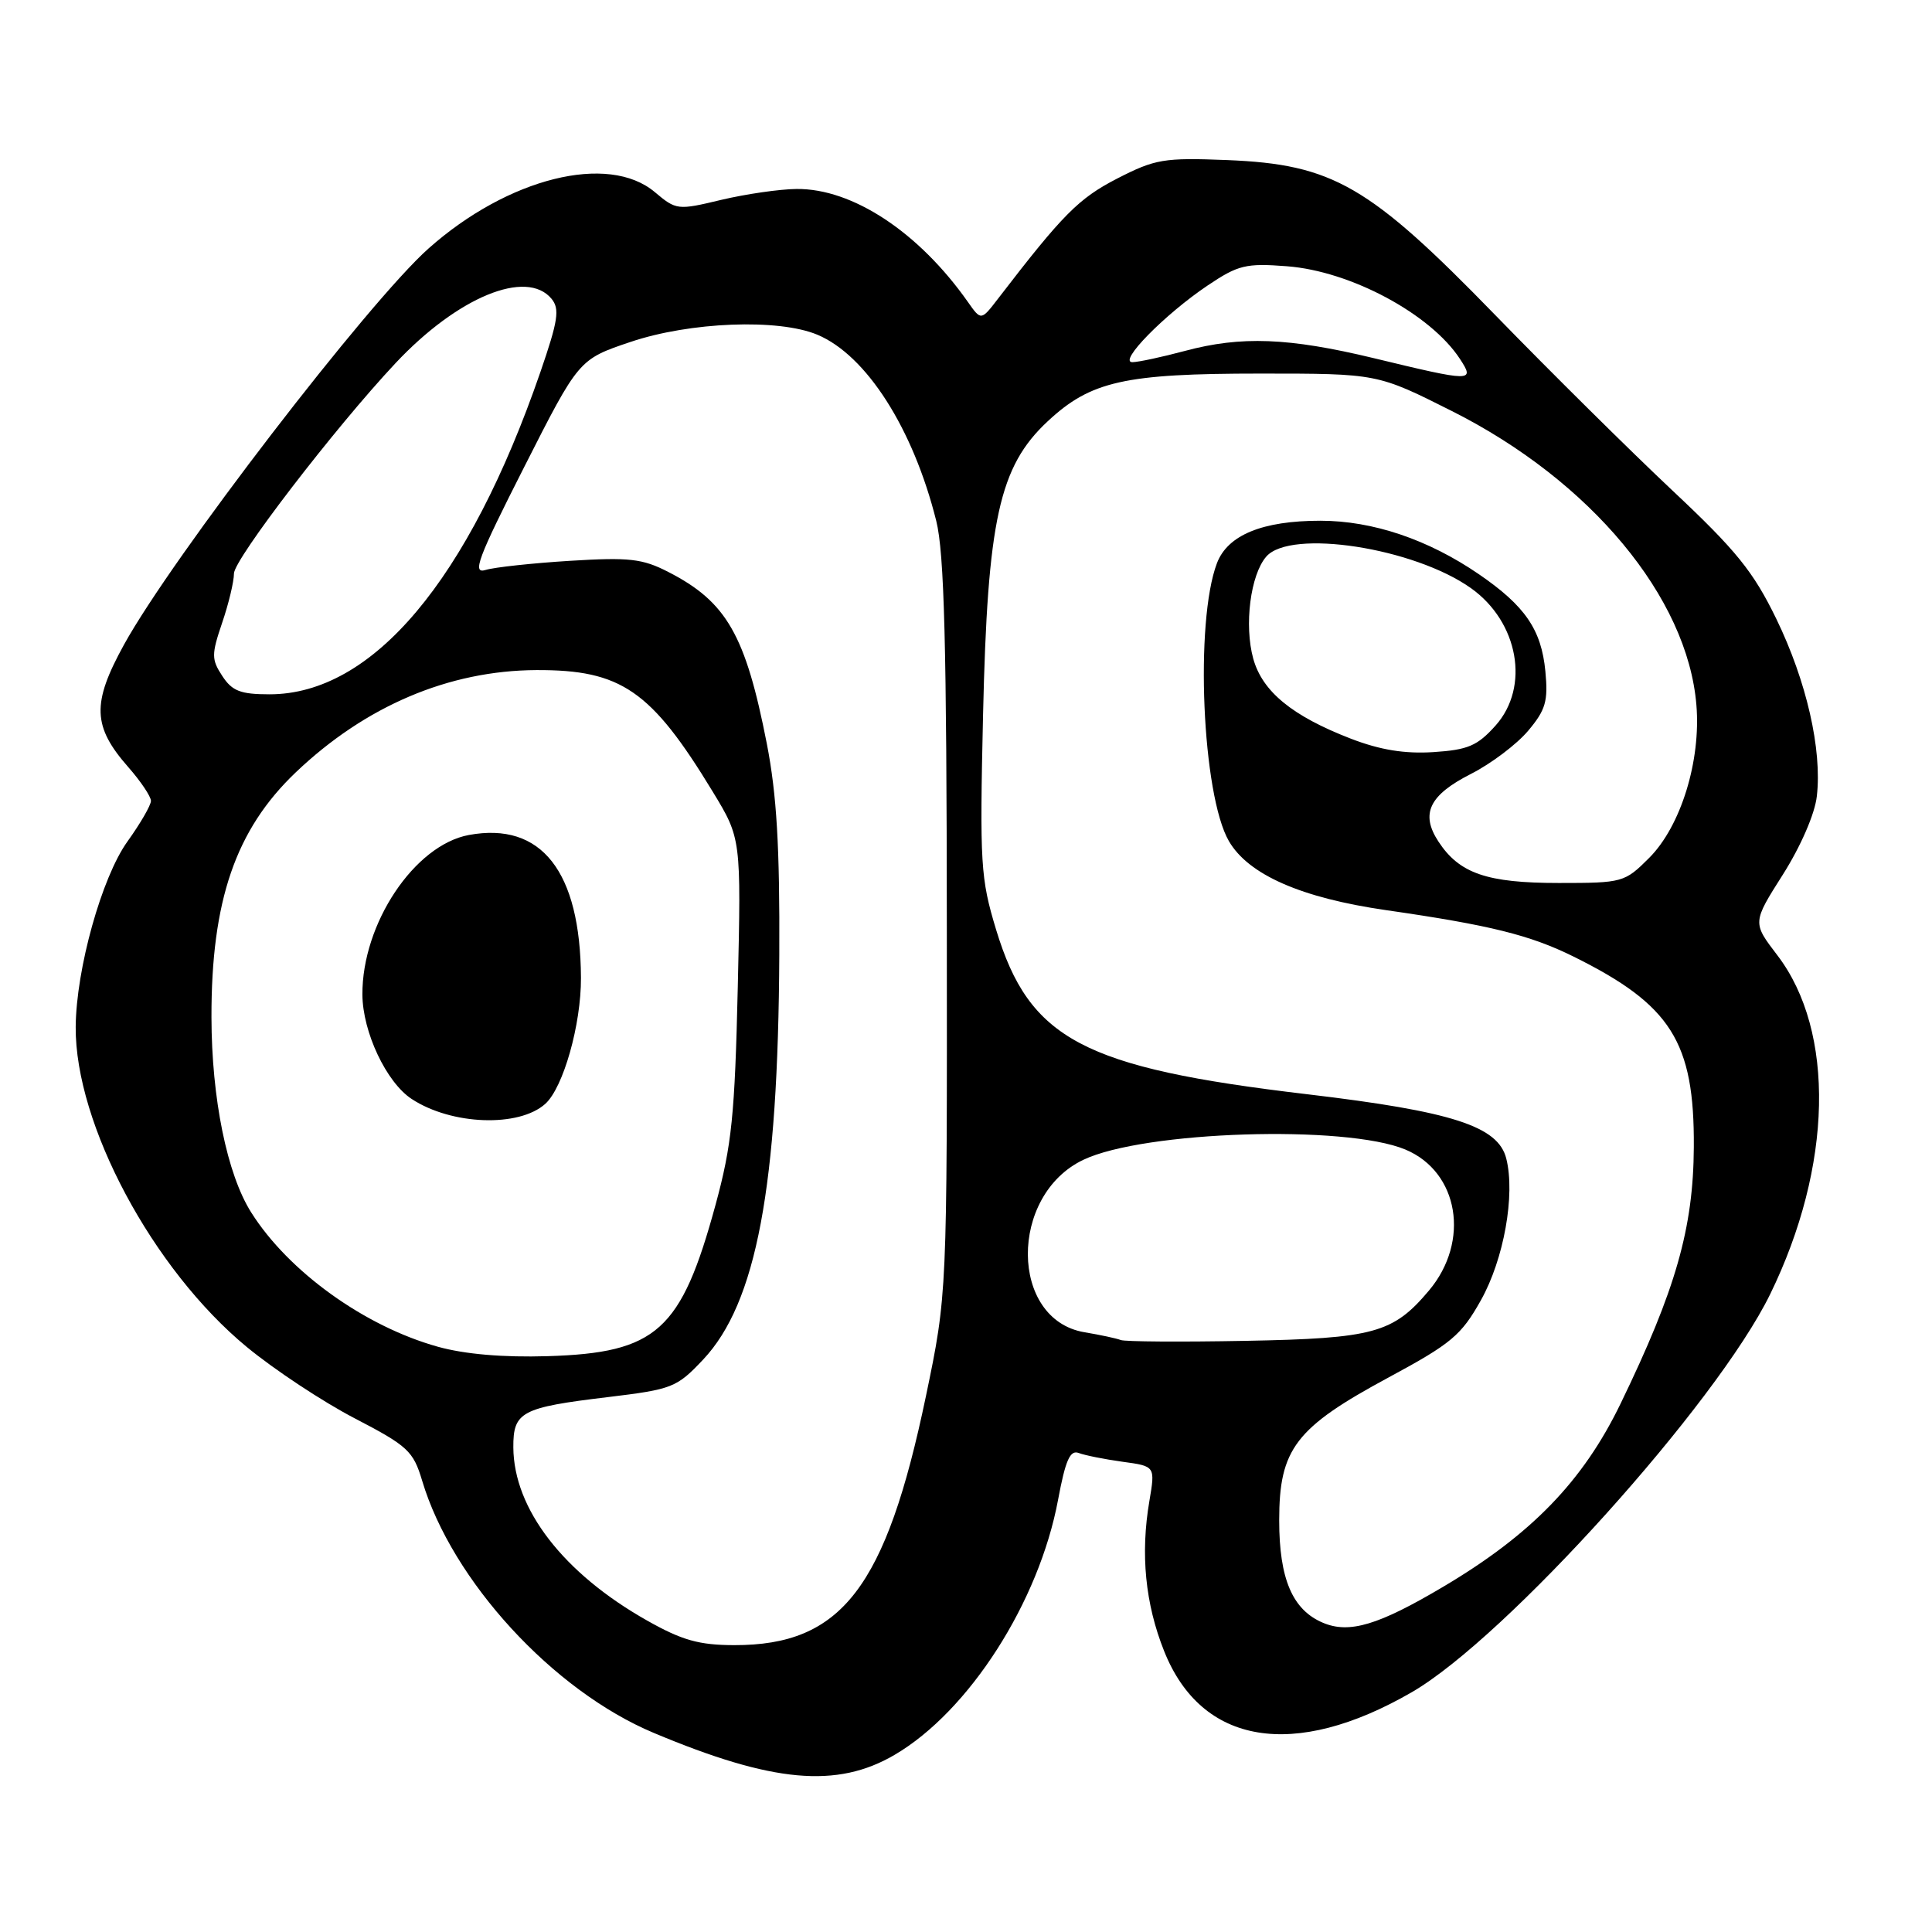 <?xml version="1.0" encoding="UTF-8" standalone="no"?>
<!DOCTYPE svg PUBLIC "-//W3C//DTD SVG 1.1//EN" "http://www.w3.org/Graphics/SVG/1.1/DTD/svg11.dtd" >
<svg xmlns="http://www.w3.org/2000/svg" xmlns:xlink="http://www.w3.org/1999/xlink" version="1.1" viewBox="0 0 256 256">
 <g >
 <path fill="currentColor"
d=" M 118.55 232.52 C 128.40 226.75 137.67 212.28 140.20 198.73 C 141.18 193.48 141.79 192.09 142.94 192.53 C 143.75 192.84 146.36 193.36 148.74 193.69 C 153.08 194.28 153.08 194.28 152.30 198.89 C 151.10 205.89 151.75 212.51 154.25 218.77 C 159.20 231.22 171.47 233.25 187.08 224.22 C 199.53 217.01 227.46 185.99 234.55 171.50 C 242.83 154.55 243.22 136.68 235.51 126.58 C 232.20 122.25 232.20 122.25 236.25 115.87 C 238.61 112.14 240.48 107.84 240.74 105.50 C 241.45 99.32 239.37 90.24 235.37 82.00 C 232.32 75.73 230.07 72.94 221.61 65.00 C 216.05 59.77 205.49 49.32 198.14 41.76 C 181.41 24.55 176.62 21.78 162.60 21.21 C 154.20 20.88 153.08 21.07 148.01 23.67 C 142.92 26.30 140.84 28.39 132.25 39.57 C 130.00 42.50 130.00 42.50 128.25 40.01 C 121.75 30.77 112.97 24.97 105.55 25.04 C 103.32 25.06 98.84 25.71 95.58 26.48 C 89.79 27.87 89.61 27.85 86.76 25.45 C 80.59 20.26 67.31 23.57 56.79 32.92 C 48.85 39.97 22.75 73.93 16.42 85.44 C 12.15 93.20 12.26 96.26 17.00 101.65 C 18.65 103.53 20.00 105.54 20.00 106.12 C 20.00 106.70 18.60 109.12 16.89 111.50 C 13.48 116.25 10.09 128.39 10.03 136.07 C 9.94 148.94 20.23 168.20 32.71 178.49 C 36.35 181.49 42.77 185.74 46.99 187.93 C 54.05 191.60 54.76 192.27 55.94 196.21 C 59.90 209.45 73.27 224.02 86.63 229.62 C 102.37 236.23 110.90 237.01 118.55 232.52 Z  M 85.76 214.74 C 74.66 208.48 68.07 199.95 68.02 191.79 C 67.99 187.07 69.08 186.50 80.50 185.13 C 89.10 184.09 89.66 183.87 93.17 180.15 C 100.23 172.65 103.12 157.26 103.26 126.50 C 103.33 112.22 102.92 105.28 101.61 98.55 C 98.79 84.13 96.28 79.74 88.54 75.78 C 85.12 74.02 83.36 73.83 75.54 74.31 C 70.57 74.62 65.53 75.16 64.35 75.52 C 62.53 76.08 63.28 74.06 69.45 61.90 C 76.69 47.62 76.69 47.62 83.54 45.31 C 91.43 42.65 103.14 42.19 108.30 44.35 C 114.80 47.07 121.00 56.78 124.06 69.03 C 125.12 73.27 125.44 85.44 125.46 123.00 C 125.50 171.50 125.50 171.50 122.69 185.00 C 117.39 210.39 111.52 218.02 97.28 217.99 C 92.63 217.98 90.38 217.35 85.76 214.74 Z  M 175.31 215.03 C 171.26 213.33 169.50 209.21 169.50 201.46 C 169.50 191.98 171.65 189.17 184.03 182.50 C 192.29 178.05 193.63 176.93 196.22 172.30 C 199.27 166.87 200.80 158.33 199.59 153.52 C 198.52 149.23 192.46 147.27 173.19 144.99 C 143.48 141.48 136.41 137.74 131.99 123.19 C 129.93 116.39 129.81 114.50 130.26 94.71 C 130.85 68.87 132.40 61.81 138.82 55.83 C 144.53 50.50 149.00 49.50 167.00 49.50 C 182.51 49.50 182.51 49.50 192.39 54.47 C 210.76 63.71 223.60 79.14 224.78 93.40 C 225.40 100.81 222.72 109.48 218.52 113.68 C 215.27 116.93 215.01 117.00 206.55 117.00 C 197.02 117.00 193.37 115.74 190.60 111.51 C 188.18 107.82 189.38 105.35 194.94 102.53 C 197.58 101.19 200.97 98.63 202.48 96.84 C 204.81 94.07 205.15 92.91 204.77 88.95 C 204.24 83.42 202.08 80.28 195.95 76.08 C 189.24 71.48 181.89 69.00 174.96 69.00 C 167.28 69.00 162.67 70.89 161.25 74.63 C 158.30 82.40 159.29 105.36 162.84 111.46 C 165.43 115.91 172.43 118.98 183.67 120.60 C 197.43 122.58 202.74 123.90 208.50 126.75 C 221.43 133.15 224.53 138.05 224.44 152.00 C 224.38 162.75 222.05 170.90 214.73 186.00 C 209.75 196.28 202.90 203.34 191.24 210.25 C 182.66 215.34 178.80 216.50 175.31 215.03 Z  M 58.02 178.45 C 48.30 175.74 38.24 168.50 33.29 160.66 C 30.08 155.59 28.04 145.55 28.02 134.80 C 27.99 119.35 31.22 109.95 39.17 102.36 C 48.41 93.55 59.45 88.85 71.06 88.79 C 82.31 88.74 86.28 91.47 94.44 104.90 C 98.21 111.10 98.21 111.10 97.76 130.80 C 97.37 147.77 96.96 151.76 94.82 159.62 C 90.26 176.35 87.04 179.26 72.54 179.70 C 66.69 179.88 61.57 179.44 58.02 178.45 Z  M 72.26 146.26 C 74.64 144.11 77.01 135.75 76.98 129.57 C 76.91 115.45 71.74 108.87 62.13 110.64 C 54.91 111.98 47.97 122.39 48.02 131.79 C 48.05 136.75 51.20 143.43 54.55 145.62 C 59.83 149.09 68.77 149.41 72.26 146.26 Z  M 148.50 177.56 C 147.95 177.34 145.79 176.88 143.70 176.53 C 133.78 174.86 133.66 158.39 143.55 153.68 C 151.56 149.86 178.29 149.01 186.22 152.32 C 193.30 155.28 194.84 164.48 189.34 171.01 C 184.59 176.65 182.03 177.35 165.00 177.67 C 156.47 177.83 149.05 177.78 148.50 177.56 Z  M 179.00 97.88 C 171.21 94.87 167.27 91.63 166.06 87.27 C 164.84 82.83 165.69 76.16 167.79 73.75 C 171.01 70.05 187.38 72.58 194.92 77.94 C 201.21 82.42 202.75 91.01 198.17 96.14 C 195.76 98.83 194.52 99.36 189.92 99.66 C 186.11 99.90 182.87 99.37 179.00 97.88 Z  M 29.46 89.58 C 28.01 87.37 28.01 86.74 29.43 82.54 C 30.30 80.00 31.00 77.06 31.00 76.00 C 31.00 74.11 44.37 56.69 52.40 48.13 C 60.61 39.37 69.76 35.59 73.08 39.59 C 74.19 40.94 73.96 42.47 71.59 49.34 C 62.07 76.91 49.38 92.00 35.71 92.00 C 31.88 92.00 30.76 91.57 29.46 89.58 Z  M 182.00 47.45 C 170.74 44.74 164.46 44.50 157.00 46.50 C 153.97 47.31 150.85 47.98 150.05 47.99 C 148.10 48.00 154.30 41.68 160.00 37.84 C 164.06 35.11 165.08 34.86 170.53 35.28 C 178.95 35.92 189.54 41.59 193.45 47.56 C 195.45 50.62 195.12 50.62 182.00 47.45 Z "/>
</g>
</svg>